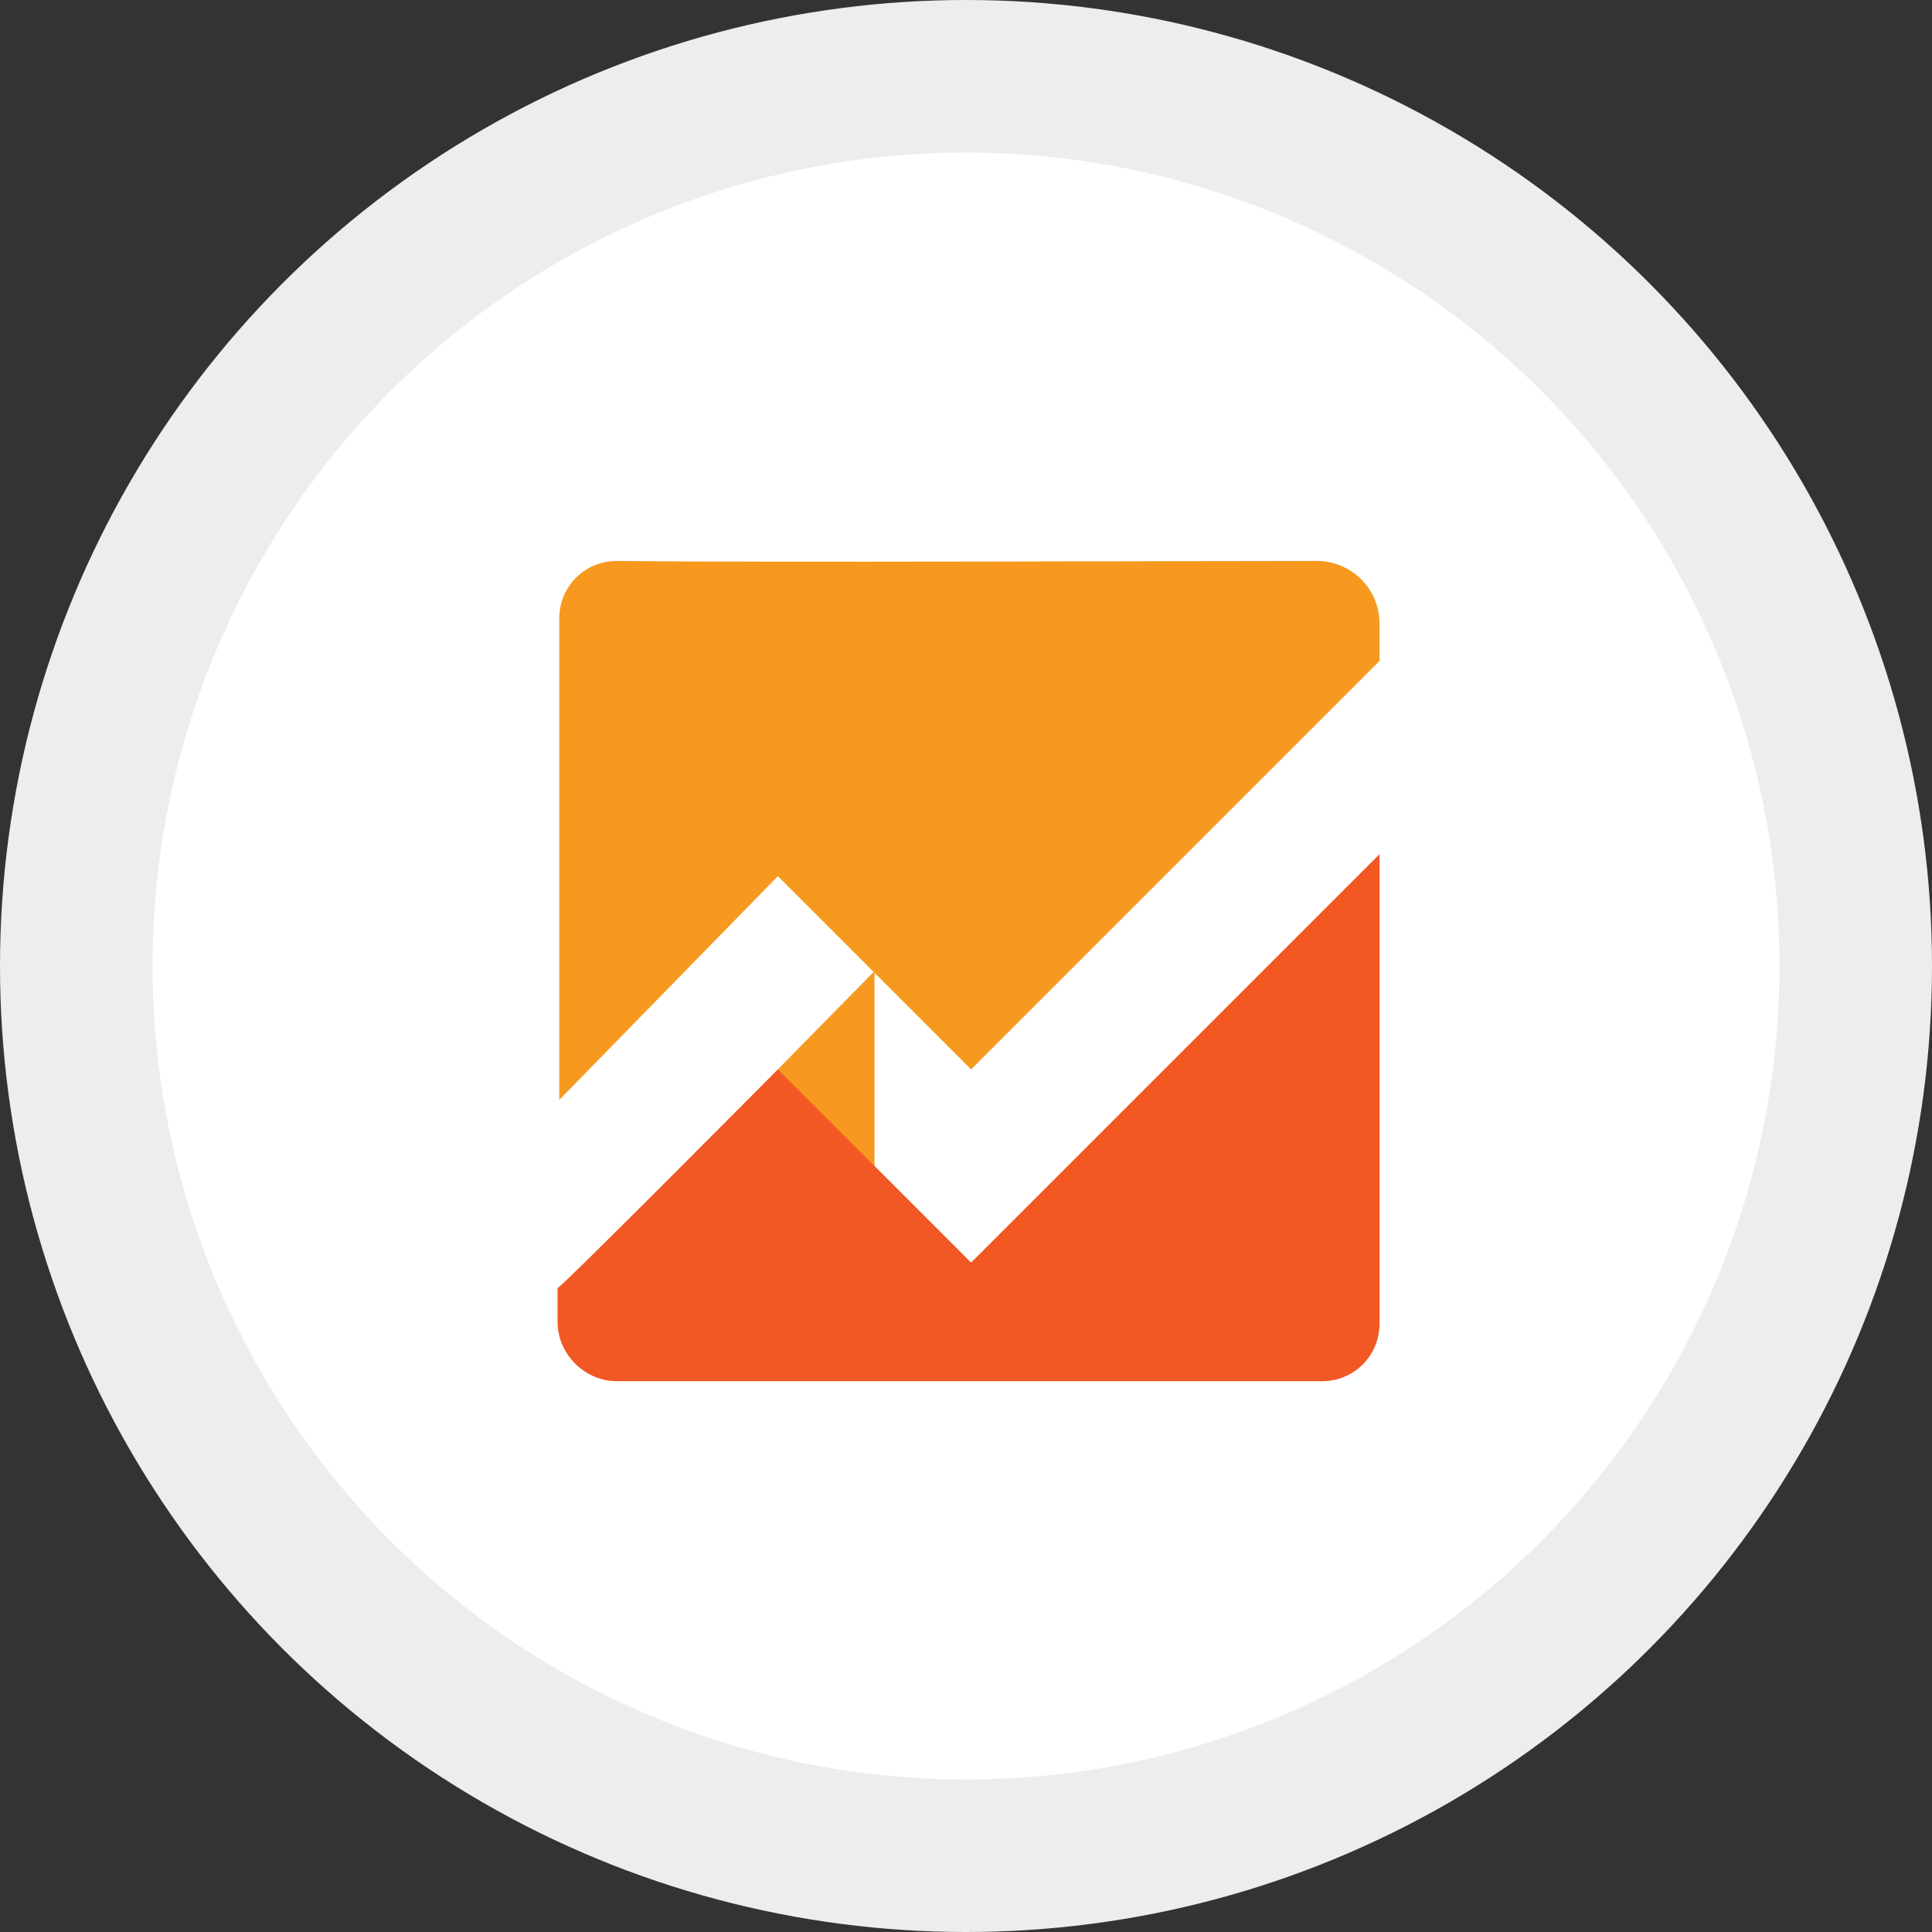 <svg width="114" height="114" viewBox="0 0 114 114" fill="none" xmlns="http://www.w3.org/2000/svg">
<rect x="0" y="0" width="114" height="114" fill="#333333" stroke="none"/>
<circle cx="57" cy="57" r="57" fill="#EDEDED"/>
<circle cx="57" cy="57" r="48" fill="white"/>
<mask id="mask0_2_8" style="mask-type:luminance" maskUnits="userSpaceOnUse" x="9" y="9" width="96" height="96">
<circle cx="57" cy="57" r="48" fill="white"/>
</mask>
<g mask="url(#mask0_2_8)">
</g>
<g clip-path="url(#clip0_2_8)">
<path d="M33 36.5V64.9L45.9 51.7L57.3 63.1L81.4 39V36.8C81.4 34.7 79.7 33.1 77.7 33.1C68.6 33.1 45.2 33.2 36.4 33.1C34.5 33.1 33 34.6 33 36.5Z" fill="#F7991F"/>
<path d="M51.6 57.3L45.8 63.2L51.6 69.1V57.3Z" fill="#F7991F"/>
<path d="M32.9 76V78C32.9 79.9 34.5 81.5 36.4 81.5H78C79.9 81.5 81.4 80 81.4 78.1V50.4L57.3 74.5L45.9 63.1C45.9 63.1 33 76.1 32.9 76Z" fill="#F15823"/>
</g>
<defs>
<clipPath id="clip0_2_8">
<rect width="50" height="49" fill="white" transform="translate(32 33)"/>
</clipPath>
</defs>
</svg>
